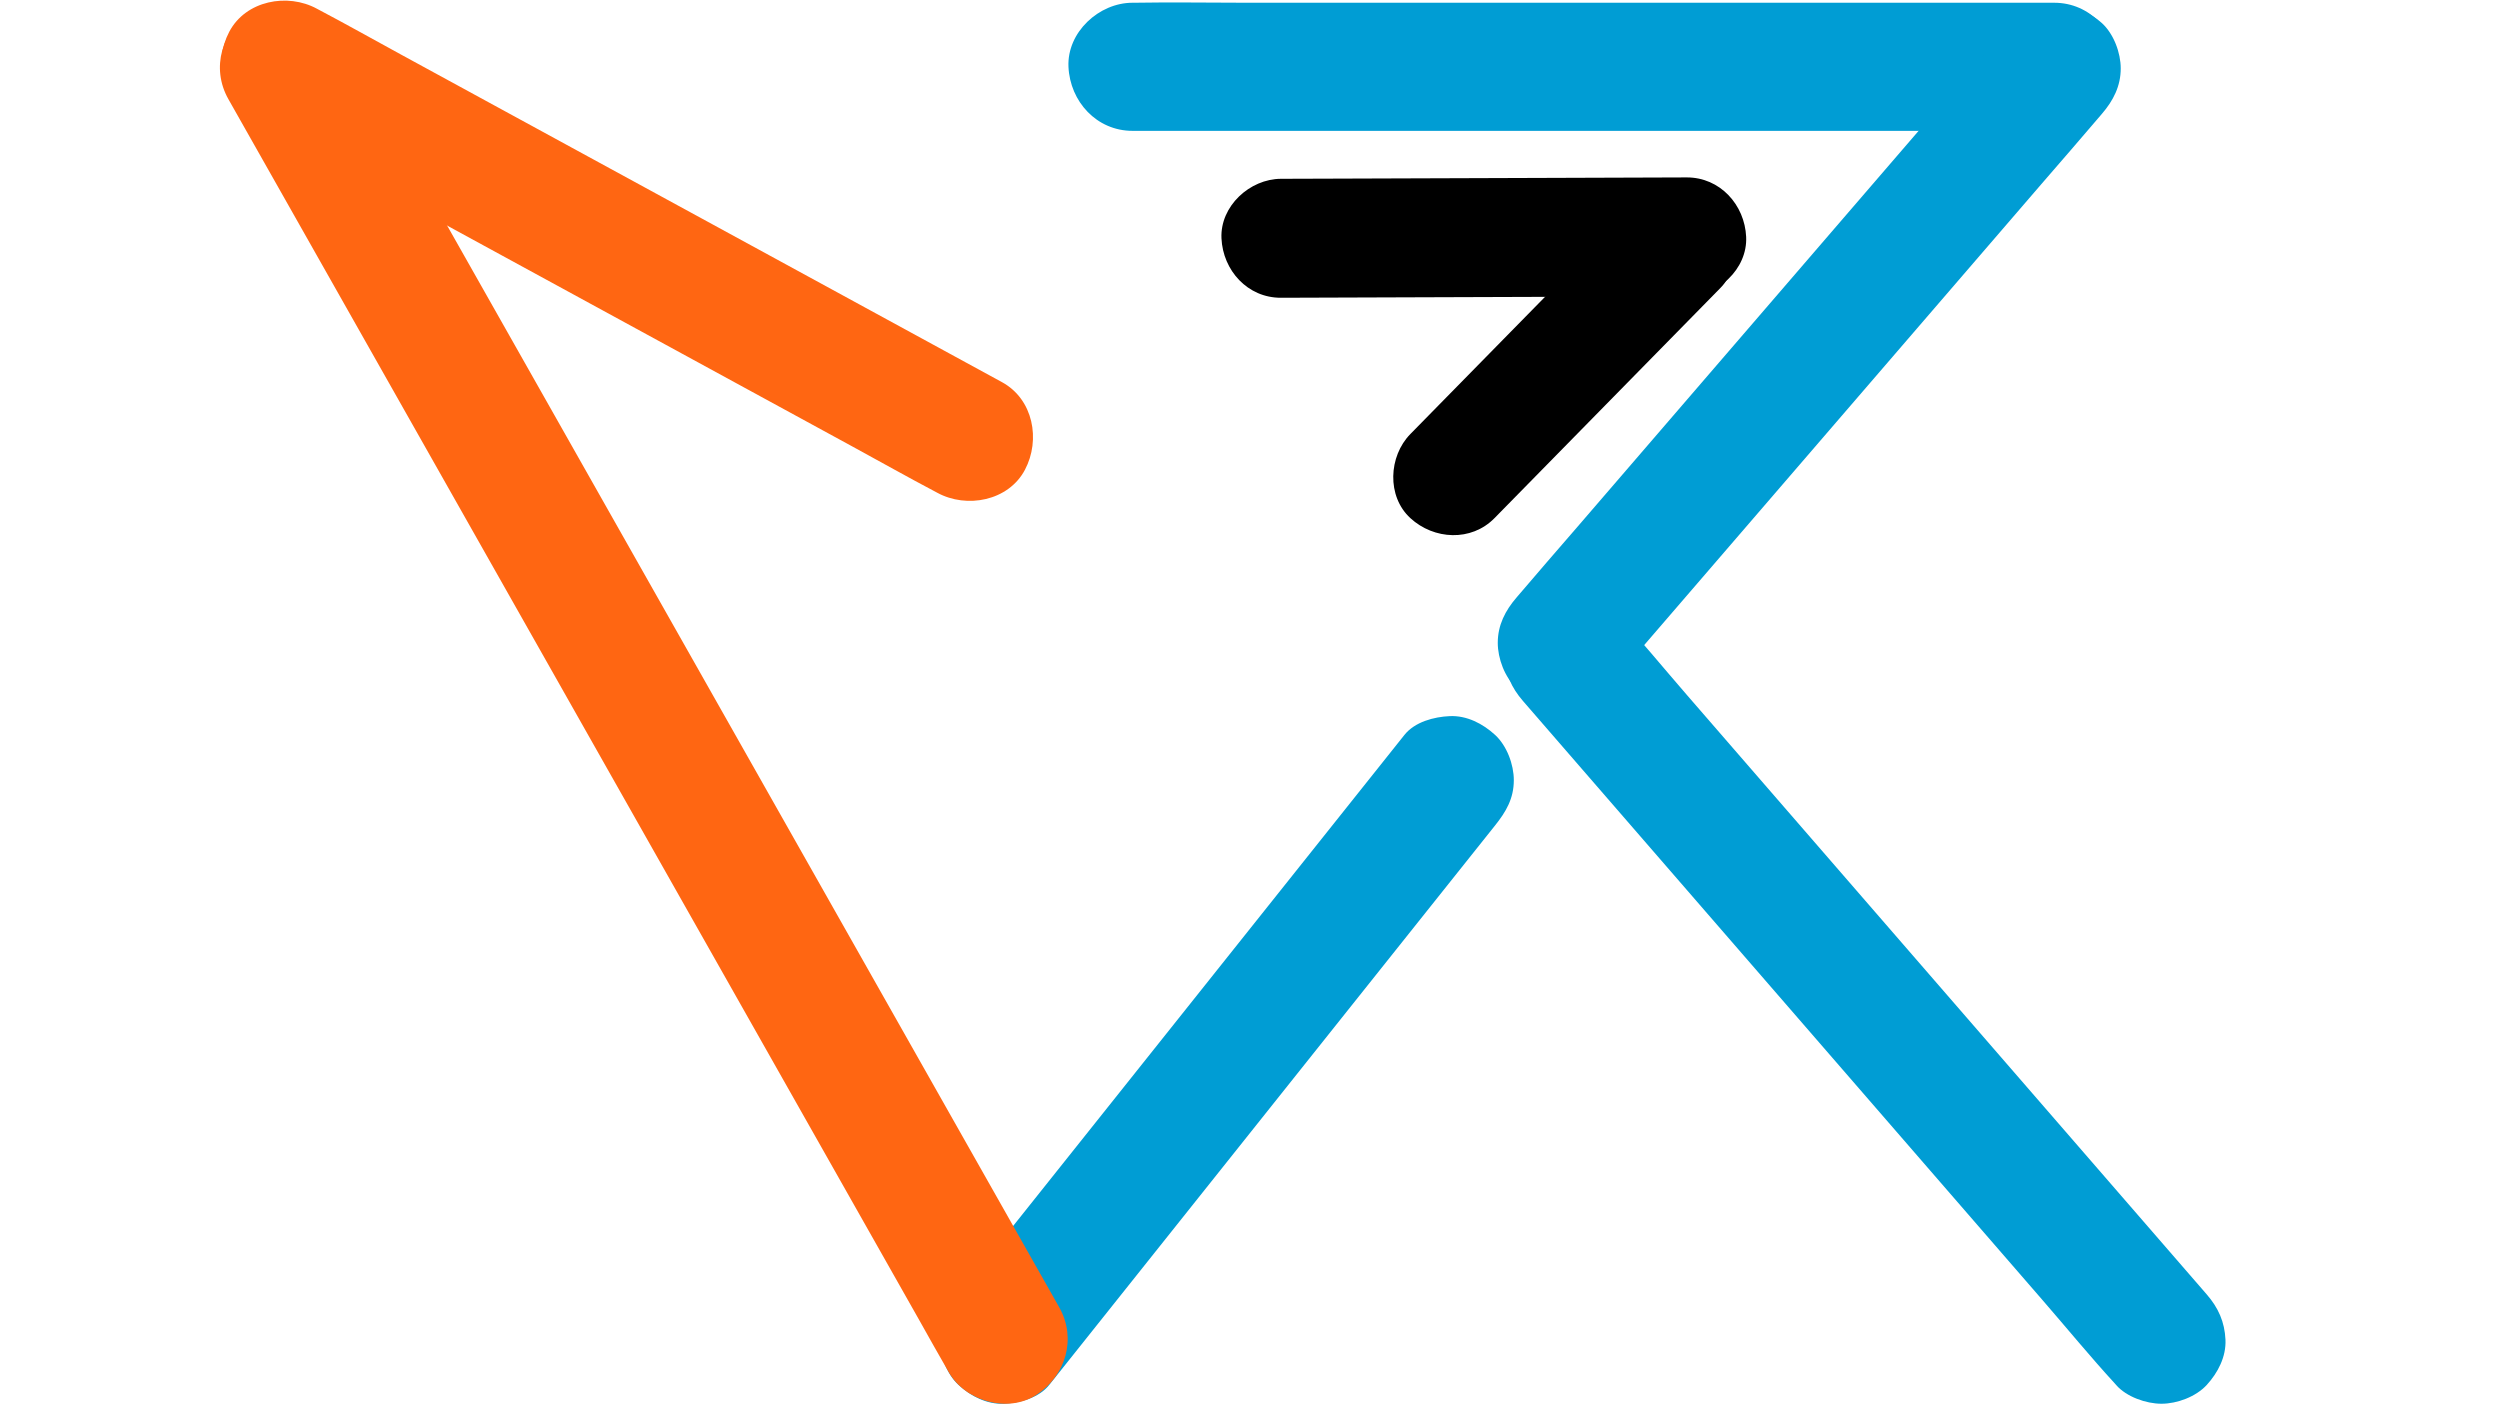 <?xml version="1.0" encoding="utf-8"?>
<!-- Generator: Adobe Illustrator 25.0.0, SVG Export Plug-In . SVG Version: 6.00 Build 0)  -->
<svg version="1.1" id="Layer_1" xmlns="http://www.w3.org/2000/svg" xmlns:xlink="http://www.w3.org/1999/xlink" x="0px" y="0px"
	 viewBox="0 0 1366 768" style="enable-background:new 0 0 1366 768;" xml:space="preserve">
<style type="text/css">
	.st0{fill:#009DD4;}
	.st1{fill:#0097E9;}
	.st2{fill:#FF6612;}
</style>
<g>
	<g>
		<path class="st0" d="M618.81,71.5c16.78,0,33.56,0,50.35,0c39.95,0,79.91,0,119.86,0c48.64,0,97.28,0,145.92,0
			c41.77,0,83.55,0,125.32,0c20.43,0,40.91,0.36,61.34,0c0.28-0.01,0.56,0,0.84,0c18.31,0,35.85-16.1,35-35
			c-0.85-18.96-15.38-35-35-35c-16.78,0-33.56,0-50.35,0c-39.95,0-79.91,0-119.86,0c-48.64,0-97.28,0-145.92,0
			c-41.77,0-83.55,0-125.32,0c-20.43,0-40.91-0.36-61.34,0c-0.28,0.01-0.56,0-0.84,0c-18.31,0-35.85,16.1-35,35
			C584.66,55.46,599.19,71.5,618.81,71.5L618.81,71.5z"/>
	</g>
	<line class="st1" x1="618.81" y1="36.5" x2="1122.44" y2="36.5"/>
</g>
<g>
	<g>
		<path class="st0" d="M1099.02,12.66c-8.97,10.42-17.95,20.83-26.92,31.25c-21.55,25.01-43.09,50.02-64.64,75.02
			c-25.95,30.12-51.91,60.24-77.86,90.37c-22.54,26.16-45.08,52.32-67.62,78.48c-10.96,12.72-22.03,25.36-32.89,38.17
			c-0.15,0.18-0.31,0.36-0.46,0.54c-6.14,7.13-10.25,15.08-10.25,24.75c0,8.58,3.81,18.84,10.25,24.75
			c13.12,12.04,36.74,14.81,49.5,0c8.97-10.42,17.95-20.83,26.92-31.25c21.55-25.01,43.09-50.02,64.64-75.02
			c25.95-30.12,51.91-60.24,77.86-90.37c22.54-26.16,45.08-52.32,67.62-78.48c10.96-12.72,22.03-25.36,32.89-38.17
			c0.15-0.18,0.31-0.36,0.46-0.54c6.14-7.13,10.25-15.08,10.25-24.75c0-8.58-3.81-18.84-10.25-24.75
			C1135.4,0.62,1111.78-2.15,1099.02,12.66L1099.02,12.66z"/>
	</g>
</g>
<g>
	<g>
		<path class="st0" d="M1205.75,707.25c-10.76-12.41-21.53-24.82-32.29-37.24c-25.84-29.8-51.68-59.6-77.53-89.4
			c-31.14-35.91-62.28-71.82-93.42-107.72c-26.93-31.06-53.87-62.11-80.8-93.17c-13.14-15.16-25.92-30.74-39.48-45.53
			c-0.19-0.21-0.38-0.43-0.56-0.65c-5.63-6.49-16.42-10.25-24.75-10.25c-8.58,0-18.84,3.81-24.75,10.25
			c-6.12,6.67-10.67,15.43-10.25,24.75c0.43,9.65,3.9,17.43,10.25,24.75c10.76,12.41,21.53,24.82,32.29,37.24
			c25.84,29.8,51.68,59.6,77.53,89.4c31.14,35.91,62.28,71.82,93.42,107.72c26.93,31.06,53.87,62.11,80.8,93.17
			c13.14,15.16,25.92,30.74,39.48,45.53c0.19,0.21,0.38,0.43,0.56,0.65c5.63,6.49,16.42,10.25,24.75,10.25
			c8.58,0,18.84-3.81,24.75-10.25c6.12-6.67,10.67-15.43,10.25-24.75C1215.57,722.35,1212.1,714.57,1205.75,707.25L1205.75,707.25z"
			/>
	</g>
</g>
<g>
	<g>
		<path class="st0" d="M767.4,401.54c-8.06,10.12-16.13,20.24-24.19,30.36c-19.37,24.31-38.74,48.61-58.11,72.92
			c-23.44,29.42-46.89,58.84-70.33,88.26c-20.29,25.46-40.57,50.91-60.86,76.37c-9.91,12.43-19.84,24.84-29.72,37.29
			c-0.14,0.17-0.27,0.34-0.41,0.51c-6.01,7.54-10.25,14.71-10.25,24.75c0,8.58,3.81,18.84,10.25,24.75
			c6.67,6.12,15.43,10.67,24.75,10.25c8.66-0.39,19.09-3.15,24.75-10.25c8.06-10.12,16.13-20.24,24.19-30.36
			c19.37-24.31,38.74-48.61,58.11-72.92c23.44-29.42,46.89-58.84,70.33-88.26c20.29-25.46,40.57-50.91,60.86-76.37
			c9.91-12.43,19.84-24.84,29.72-37.29c0.14-0.17,0.27-0.34,0.41-0.51c6.01-7.54,10.25-14.71,10.25-24.75
			c0-8.58-3.81-18.84-10.25-24.75c-6.67-6.12-15.43-10.67-24.75-10.25C783.49,391.67,773.06,394.44,767.4,401.54L767.4,401.54z"/>
	</g>
	<line class="st1" x1="792.15" y1="426.28" x2="548.53" y2="732"/>
</g>
<g>
	<g>
		<path d="M699.91,162.7c24.99-0.09,49.99-0.17,74.98-0.26c39.81-0.14,79.61-0.27,119.42-0.41c9.1-0.03,18.19-0.06,27.29-0.09
			c17-0.06,33.29-14.91,32.5-32.5c-0.79-17.56-14.28-32.56-32.5-32.5c-24.99,0.09-49.99,0.17-74.98,0.26
			c-39.81,0.14-79.61,0.27-119.42,0.41c-9.1,0.03-18.19,0.06-27.29,0.09c-17,0.06-33.29,14.91-32.5,32.5
			C668.2,147.76,681.69,162.76,699.91,162.7L699.91,162.7z"/>
	</g>
	<line class="st1" x1="699.91" y1="130.2" x2="921.61" y2="129.44"/>
</g>
<g>
	<g>
		<path d="M816.59,283.11c13.92-14.18,27.83-28.36,41.75-42.54c22.07-22.49,44.15-44.98,66.22-67.46
			c5.13-5.22,10.25-10.45,15.38-15.67c11.92-12.15,13.02-34.01,0-45.96c-12.87-11.82-33.24-12.96-45.96,0
			c-13.92,14.18-27.83,28.36-41.75,42.54c-22.07,22.49-44.15,44.98-66.22,67.46c-5.13,5.22-10.25,10.45-15.38,15.67
			c-11.92,12.15-13.02,34.01,0,45.96C783.51,294.93,803.87,296.07,816.59,283.11L816.59,283.11z"/>
	</g>
	<line class="st1" x1="793.61" y1="260.13" x2="916.96" y2="134.46"/>
</g>
<g>
	<g>
		<path class="st2" d="M124.78,54.16c3.5,6.19,7.01,12.38,10.51,18.58c9.54,16.85,19.07,33.7,28.61,50.56
			c14.1,24.93,28.21,49.85,42.31,74.78c17.21,30.42,34.42,60.84,51.63,91.25c18.86,33.32,37.71,66.65,56.57,99.97
			c19.04,33.64,38.07,67.29,57.11,100.93c17.83,31.5,35.65,63.01,53.48,94.51c15,26.5,29.99,53.01,44.99,79.51
			c10.78,19.06,21.57,38.11,32.35,57.17c5.11,9.02,10.1,18.12,15.32,27.08c0.22,0.38,0.44,0.77,0.66,1.16
			c9.02,15.94,32.15,22.7,47.89,12.56c16.12-10.39,22.21-30.83,12.56-47.89c-3.5-6.19-7.01-12.38-10.51-18.58
			c-9.54-16.85-19.07-33.7-28.61-50.56c-14.1-24.93-28.21-49.85-42.31-74.78c-17.21-30.42-34.42-60.84-51.63-91.25
			c-18.86-33.32-37.71-66.65-56.57-99.97c-19.04-33.64-38.07-67.29-57.11-100.93c-17.83-31.5-35.65-63.01-53.48-94.51
			c-15-26.5-29.99-53.01-44.99-79.51c-10.78-19.06-21.57-38.11-32.35-57.17c-5.11-9.02-10.1-18.13-15.32-27.08
			c-0.22-0.38-0.44-0.77-0.66-1.16c-9.02-15.94-32.15-22.7-47.89-12.56C121.22,16.67,115.13,37.1,124.78,54.16L124.78,54.16z"/>
	</g>
	<line class="st1" x1="155" y1="36.5" x2="548.53" y2="732"/>
</g>
<g>
	<g>
		<path class="st2" d="M137.84,65.22c12.42,6.77,24.84,13.54,37.26,20.31c29.82,16.26,59.64,32.51,89.46,48.77
			c36.07,19.66,72.13,39.32,108.2,58.98c31.06,16.93,62.12,33.86,93.18,50.79c15.18,8.27,30.25,16.77,45.55,24.83
			c0.22,0.11,0.43,0.24,0.65,0.35c16.07,8.76,38.88,4.49,47.89-12.56c8.64-16.36,4.61-38.53-12.56-47.89
			c-12.42-6.77-24.84-13.54-37.26-20.31c-29.82-16.26-59.64-32.51-89.46-48.77c-36.07-19.66-72.13-39.32-108.2-58.98
			c-31.06-16.93-62.12-33.86-93.18-50.79c-15.18-8.27-30.25-16.77-45.55-24.83c-0.22-0.11-0.43-0.24-0.65-0.35
			c-16.07-8.76-38.88-4.49-47.89,12.56C116.64,33.69,120.67,55.86,137.84,65.22L137.84,65.22z"/>
	</g>
	<line class="st1" x1="155.51" y1="35" x2="529.79" y2="239.03"/>
</g>
</svg>
